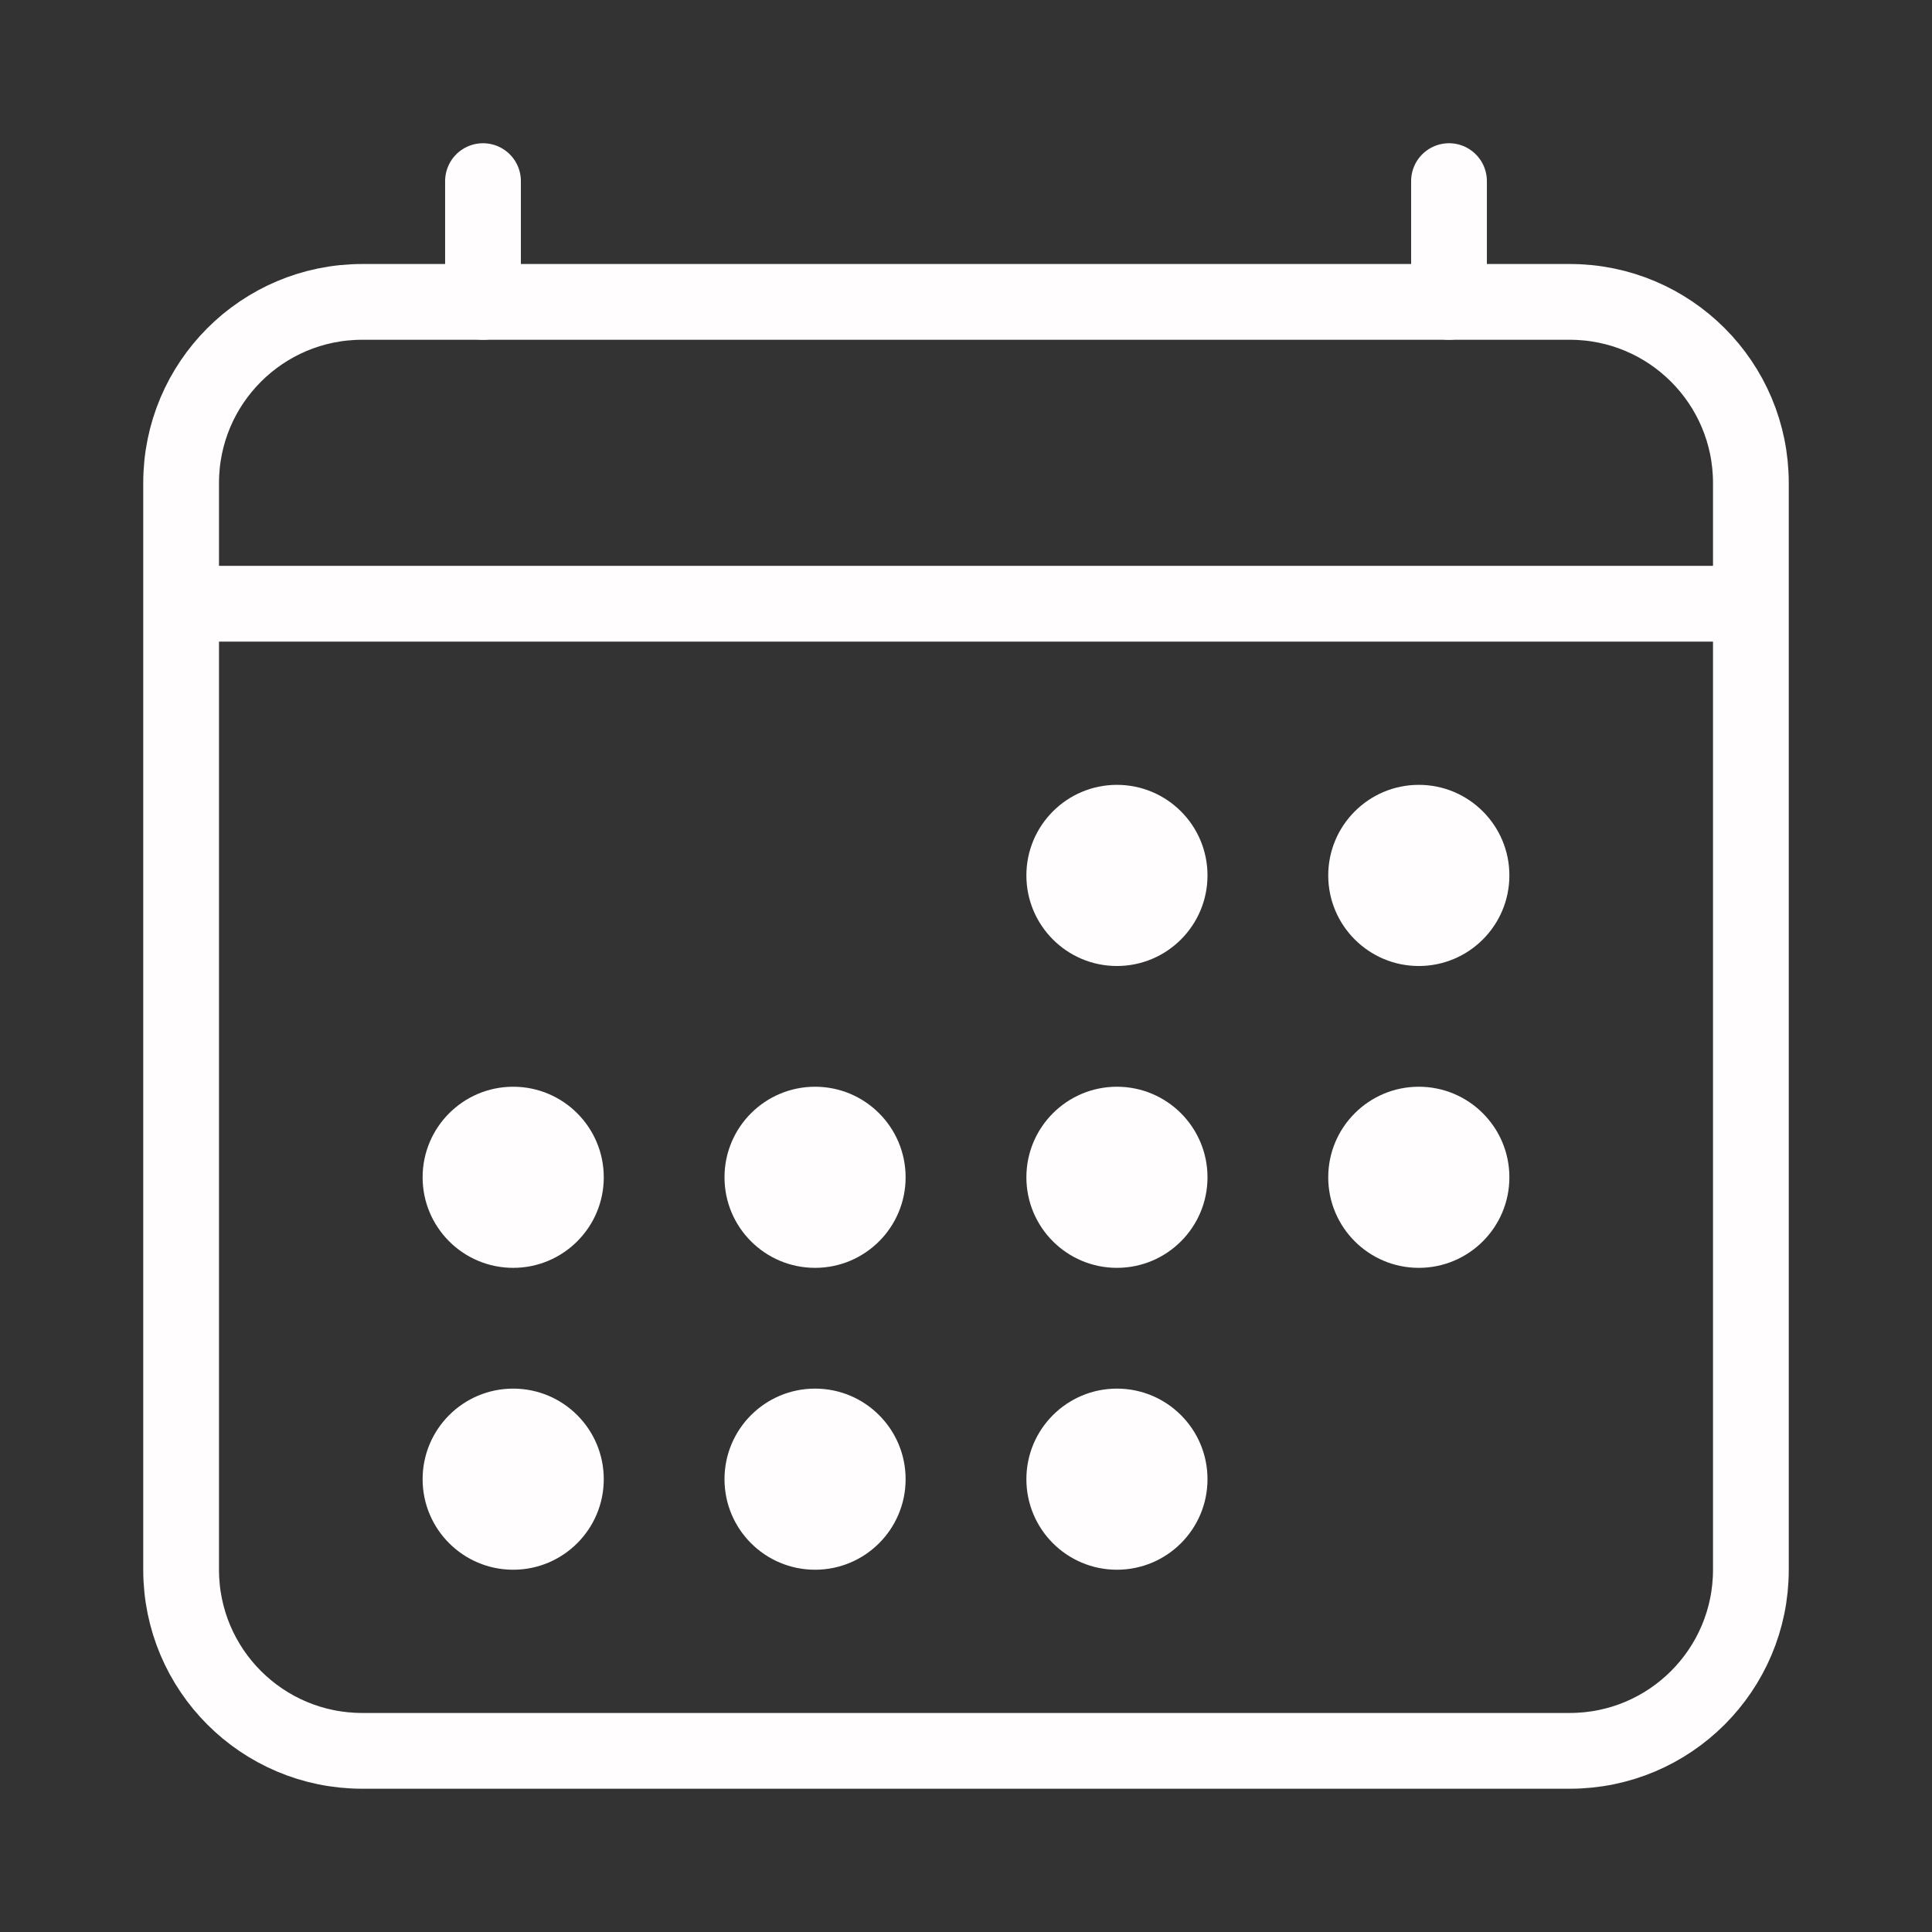<svg xmlns="http://www.w3.org/2000/svg" width="51" height="51" viewBox="0 0 51 51" fill="none"><rect x="0" y="0" width="51" height="51" fill="#333333" stroke="none"/><path d="M41.438 7.969H9.562C6.922 7.969 4.781 10.109 4.781 12.75V41.437C4.781 44.078 6.922 46.218 9.562 46.218H41.438C44.078 46.218 46.219 44.078 46.219 41.437V12.75C46.219 10.109 44.078 7.969 41.438 7.969Z" stroke="#FFFDFD" stroke-width="2" stroke-linejoin="round"></path><path d="M29.484 25.5C30.805 25.5 31.875 24.429 31.875 23.109C31.875 21.789 30.805 20.718 29.484 20.718C28.164 20.718 27.094 21.789 27.094 23.109C27.094 24.429 28.164 25.5 29.484 25.5Z" fill="#FFFDFD"></path><path d="M37.453 25.5C38.773 25.5 39.844 24.429 39.844 23.109C39.844 21.789 38.773 20.718 37.453 20.718C36.133 20.718 35.062 21.789 35.062 23.109C35.062 24.429 36.133 25.5 37.453 25.5Z" fill="#FFFDFD"></path><path d="M29.484 33.468C30.805 33.468 31.875 32.398 31.875 31.078C31.875 29.758 30.805 28.687 29.484 28.687C28.164 28.687 27.094 29.758 27.094 31.078C27.094 32.398 28.164 33.468 29.484 33.468Z" fill="#FFFDFD"></path><path d="M37.453 33.468C38.773 33.468 39.844 32.398 39.844 31.078C39.844 29.758 38.773 28.687 37.453 28.687C36.133 28.687 35.062 29.758 35.062 31.078C35.062 32.398 36.133 33.468 37.453 33.468Z" fill="#FFFDFD"></path><path d="M13.547 33.468C14.867 33.468 15.938 32.398 15.938 31.078C15.938 29.758 14.867 28.687 13.547 28.687C12.227 28.687 11.156 29.758 11.156 31.078C11.156 32.398 12.227 33.468 13.547 33.468Z" fill="#FFFDFD"></path><path d="M21.516 33.468C22.836 33.468 23.906 32.398 23.906 31.078C23.906 29.758 22.836 28.687 21.516 28.687C20.195 28.687 19.125 29.758 19.125 31.078C19.125 32.398 20.195 33.468 21.516 33.468Z" fill="#FFFDFD"></path><path d="M13.547 41.437C14.867 41.437 15.938 40.367 15.938 39.047C15.938 37.726 14.867 36.656 13.547 36.656C12.227 36.656 11.156 37.726 11.156 39.047C11.156 40.367 12.227 41.437 13.547 41.437Z" fill="#FFFDFD"></path><path d="M21.516 41.437C22.836 41.437 23.906 40.367 23.906 39.047C23.906 37.726 22.836 36.656 21.516 36.656C20.195 36.656 19.125 37.726 19.125 39.047C19.125 40.367 20.195 41.437 21.516 41.437Z" fill="#FFFDFD"></path><path d="M29.484 41.437C30.805 41.437 31.875 40.367 31.875 39.047C31.875 37.726 30.805 36.656 29.484 36.656C28.164 36.656 27.094 37.726 27.094 39.047C27.094 40.367 28.164 41.437 29.484 41.437Z" fill="#FFFDFD"></path><path d="M12.75 4.781V7.969M38.25 4.781V7.969" stroke="#FFFDFD" stroke-width="2" stroke-linecap="round" stroke-linejoin="round"></path><path d="M46.219 15.937H4.781" stroke="#FFFDFD" stroke-width="2" stroke-linejoin="round"></path></svg>